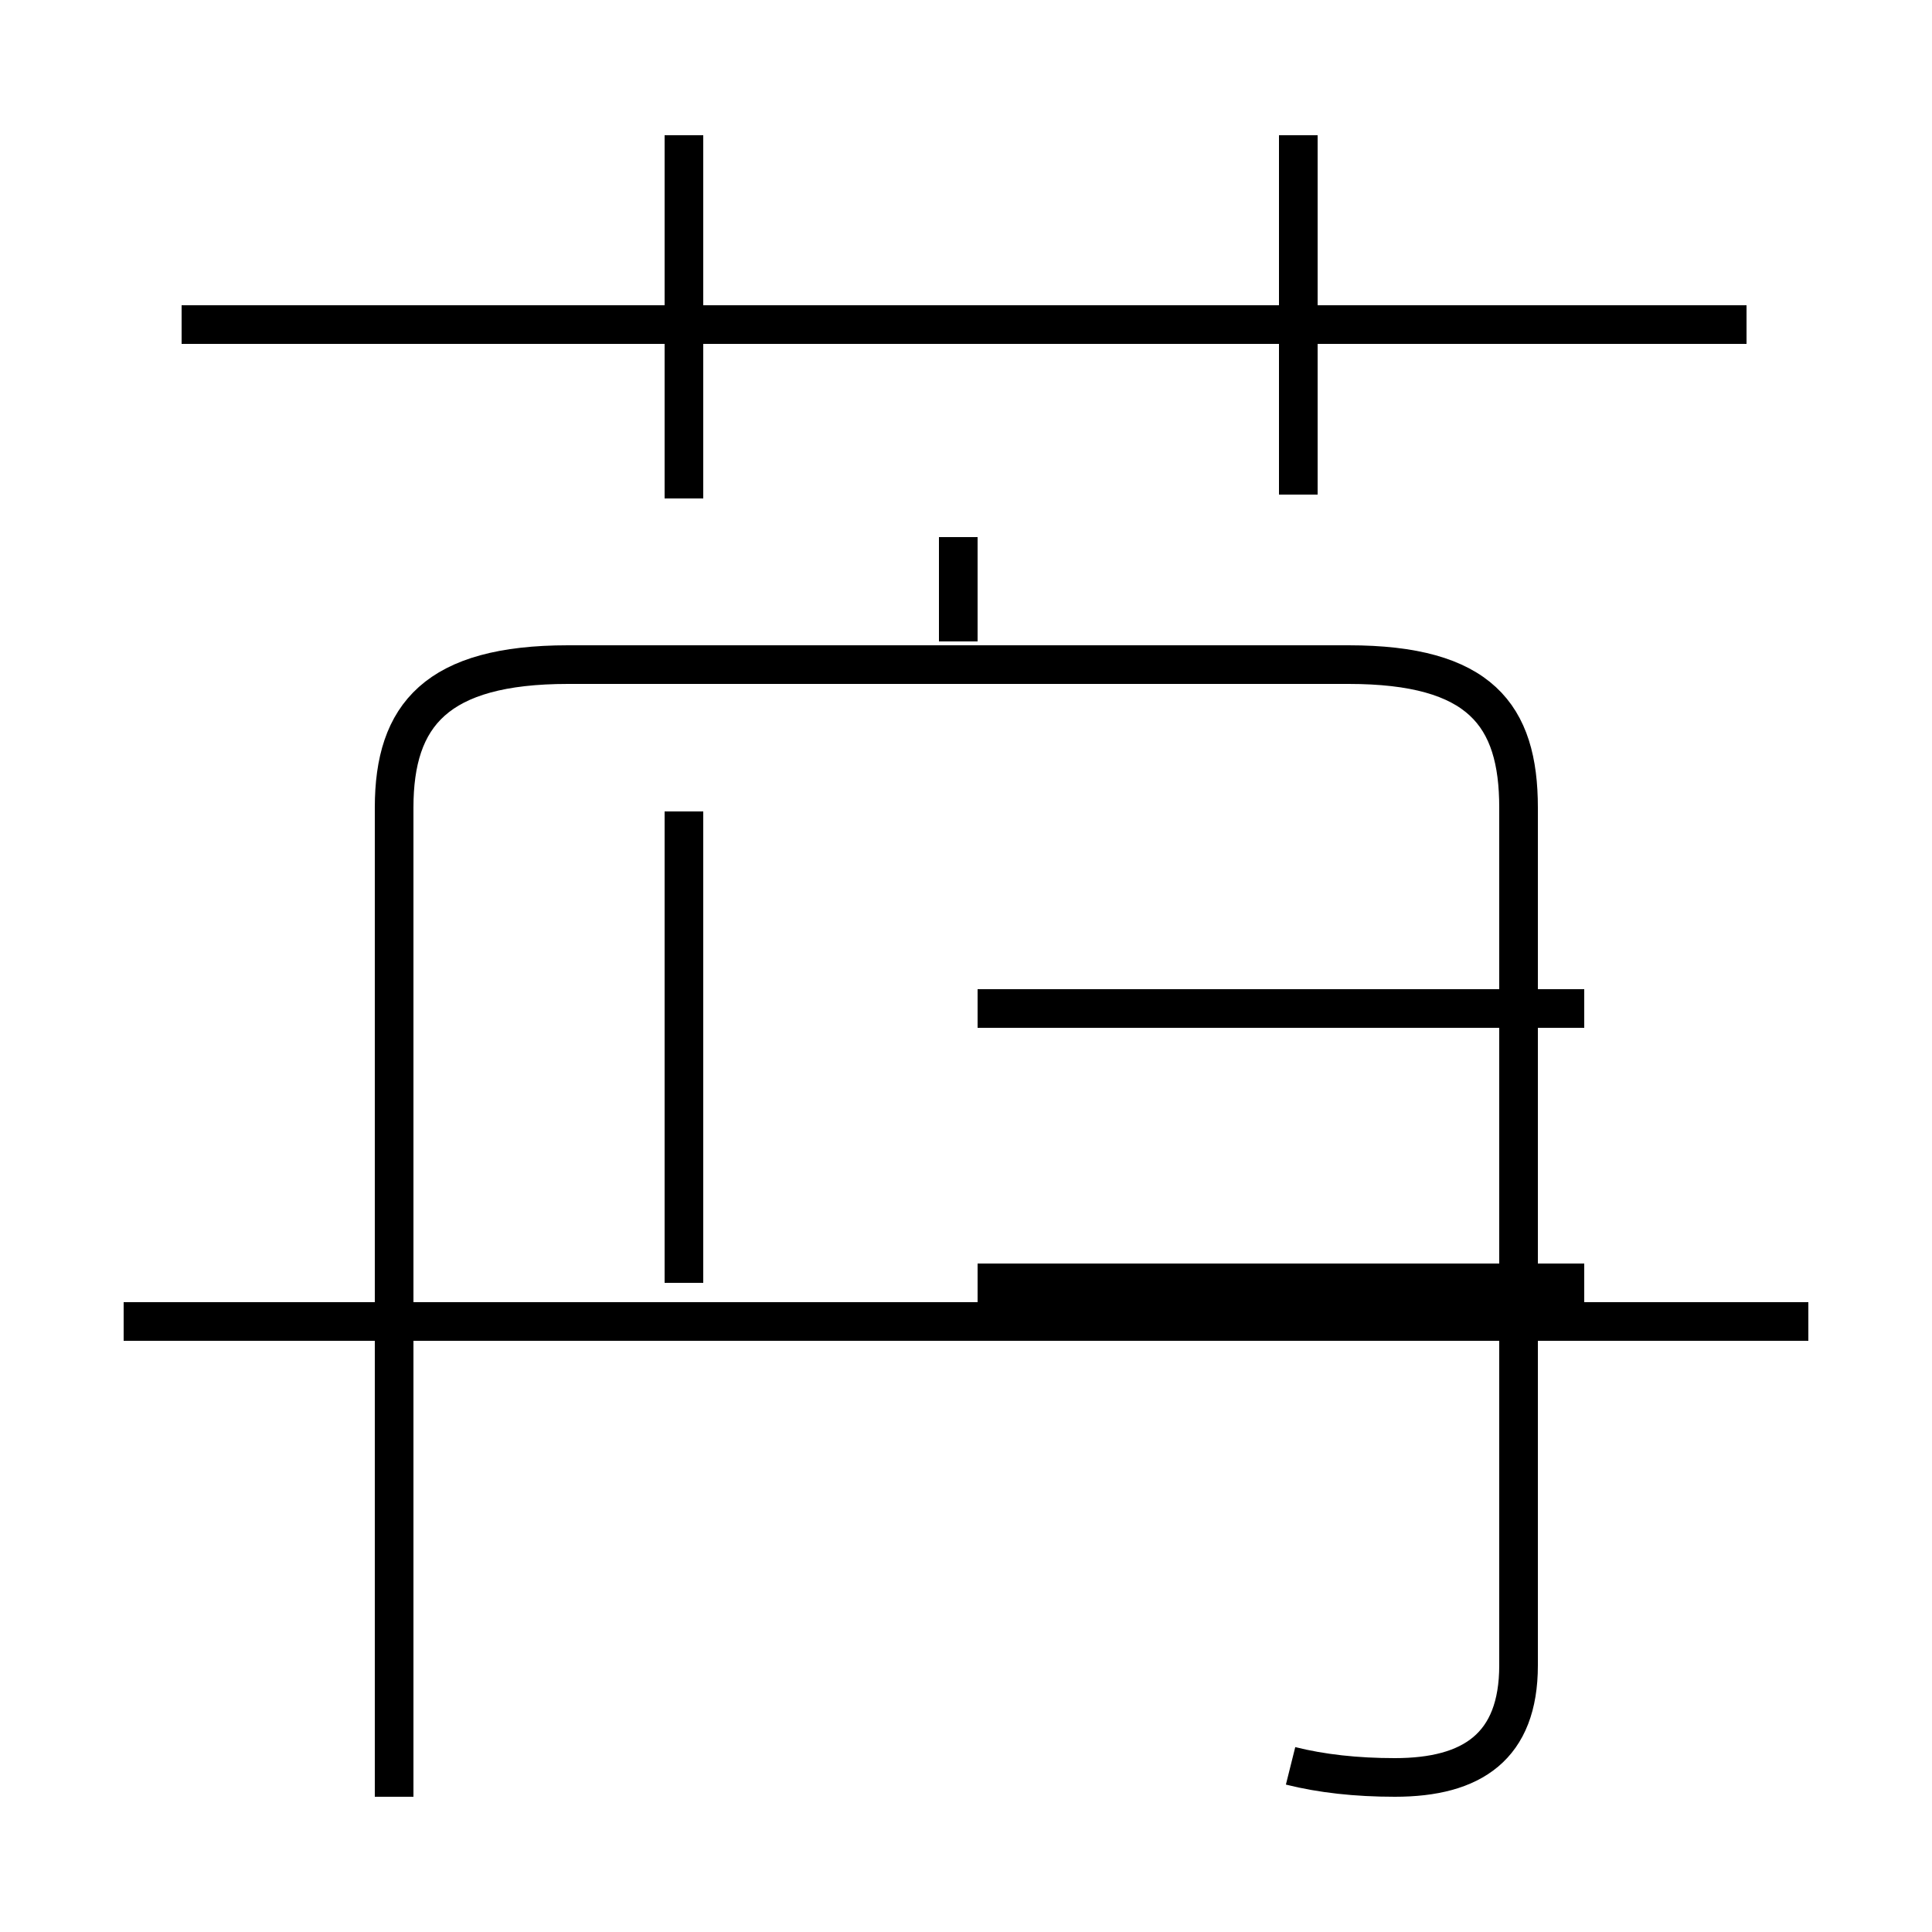 <?xml version='1.0' encoding='utf8'?>
<svg viewBox="0.0 -44.0 50.0 50.0" version="1.1" xmlns="http://www.w3.org/2000/svg">
<rect x="0.0" y="-44.0" width="50.0" height="50.0" fill="#808080" stroke="none"/>
<rect x="-1000" y="-1000" width="2000" height="2000" stroke="white" fill="white"/>
<g style="fill:none; stroke:#000000;  stroke-width:1">
<path d="M 17.7 31.1 L 17.7 40.5 M 24.8 27.4 L 24.8 30.1 M 17.7 10.8 L 17.7 23.0 M 45.2 35.6 L 4.7 35.6 M 33.6 31.2 L 33.6 40.5 M 46.8 9.8 L 3.2 9.8 M 33.4 -1.7 C 34.2 -1.9 35.1 -2.0 36.1 -2.0 C 38.1 -2.0 39.3 -1.2 39.3 0.9 L 39.3 23.1 C 39.3 25.5 38.3 26.8 34.9 26.8 L 14.7 26.8 C 11.3 26.8 10.2 25.5 10.2 23.1 L 10.2 -2.5 M 41.0 10.8 L 25.3 10.8 M 41.0 17.9 L 25.3 17.9 " transform="scale(1, -1)" />
</g>
</svg>
